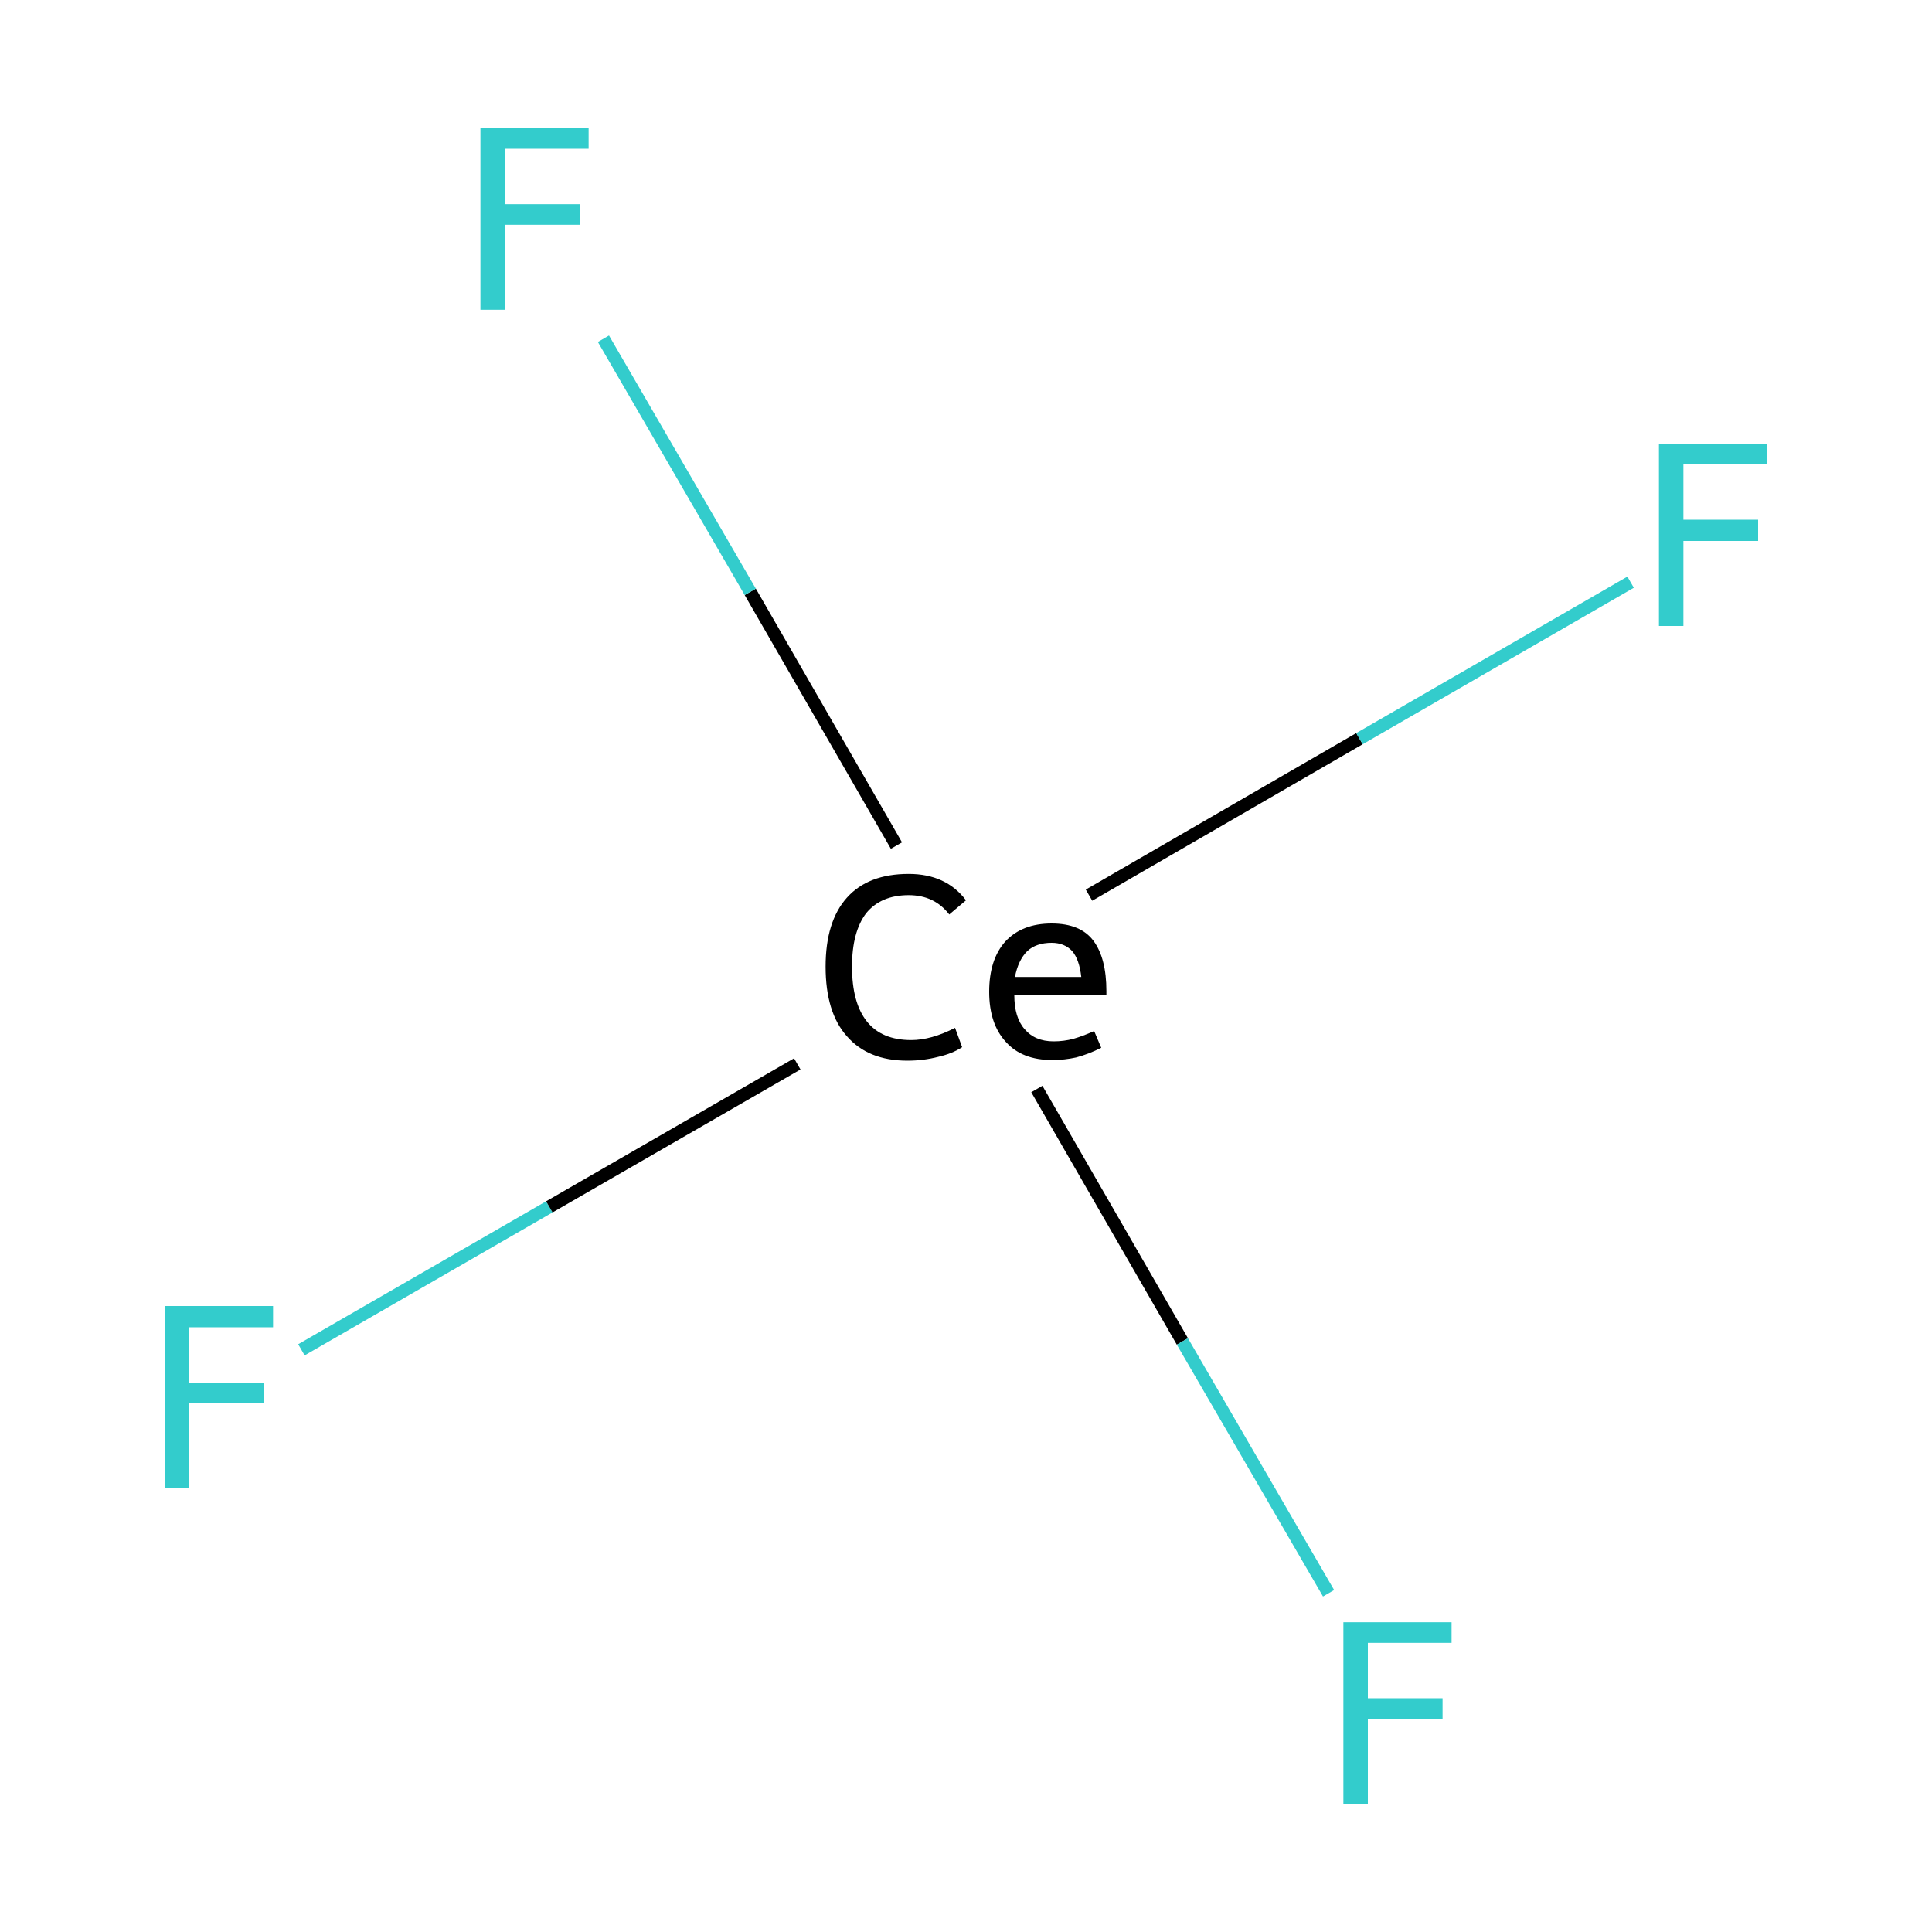 <?xml version='1.0' encoding='iso-8859-1'?>
<svg version='1.1' baseProfile='full'
              xmlns='http://www.w3.org/2000/svg'
                      xmlns:rdkit='http://www.rdkit.org/xml'
                      xmlns:xlink='http://www.w3.org/1999/xlink'
                  xml:space='preserve'
width='300px' height='300px' viewBox='0 0 300 300'>
<!-- END OF HEADER -->
<rect style='opacity:1.0;fill:#FFFFFF;stroke:none' width='300.0' height='300.0' x='0.0' y='0.0'> </rect>
<path class='bond-0 atom-0 atom-1' d='M 46.8,209.6 L 85.3,187.4' style='fill:none;fill-rule:evenodd;stroke:#33CCCC;stroke-width:2.0px;stroke-linecap:butt;stroke-linejoin:miter;stroke-opacity:1' />
<path class='bond-0 atom-0 atom-1' d='M 85.3,187.4 L 123.8,165.2' style='fill:none;fill-rule:evenodd;stroke:#000000;stroke-width:2.0px;stroke-linecap:butt;stroke-linejoin:miter;stroke-opacity:1' />
<path class='bond-1 atom-1 atom-2' d='M 169.1,139.0 L 211.1,114.7' style='fill:none;fill-rule:evenodd;stroke:#000000;stroke-width:2.0px;stroke-linecap:butt;stroke-linejoin:miter;stroke-opacity:1' />
<path class='bond-1 atom-1 atom-2' d='M 211.1,114.7 L 253.2,90.4' style='fill:none;fill-rule:evenodd;stroke:#33CCCC;stroke-width:2.0px;stroke-linecap:butt;stroke-linejoin:miter;stroke-opacity:1' />
<path class='bond-2 atom-1 atom-3' d='M 161.0,169.1 L 183.6,208.3' style='fill:none;fill-rule:evenodd;stroke:#000000;stroke-width:2.0px;stroke-linecap:butt;stroke-linejoin:miter;stroke-opacity:1' />
<path class='bond-2 atom-1 atom-3' d='M 183.6,208.3 L 206.3,247.4' style='fill:none;fill-rule:evenodd;stroke:#33CCCC;stroke-width:2.0px;stroke-linecap:butt;stroke-linejoin:miter;stroke-opacity:1' />
<path class='bond-3 atom-1 atom-4' d='M 139.2,131.3 L 116.5,91.9' style='fill:none;fill-rule:evenodd;stroke:#000000;stroke-width:2.0px;stroke-linecap:butt;stroke-linejoin:miter;stroke-opacity:1' />
<path class='bond-3 atom-1 atom-4' d='M 116.5,91.9 L 93.7,52.6' style='fill:none;fill-rule:evenodd;stroke:#33CCCC;stroke-width:2.0px;stroke-linecap:butt;stroke-linejoin:miter;stroke-opacity:1' />
<path class='atom-0' d='M 25.6 202.8
L 42.4 202.8
L 42.4 206.1
L 29.4 206.1
L 29.4 214.7
L 41.0 214.7
L 41.0 217.9
L 29.4 217.9
L 29.4 231.1
L 25.6 231.1
L 25.6 202.8
' fill='#33CCCC'/>
<path class='atom-1' d='M 128.2 150.1
Q 128.2 143.1, 131.5 139.4
Q 134.8 135.7, 141.1 135.7
Q 146.9 135.7, 150.0 139.8
L 147.4 142.0
Q 145.1 139.0, 141.1 139.0
Q 136.8 139.0, 134.5 141.8
Q 132.3 144.7, 132.3 150.1
Q 132.3 155.7, 134.6 158.6
Q 136.9 161.5, 141.5 161.5
Q 144.6 161.5, 148.3 159.6
L 149.4 162.6
Q 147.9 163.6, 145.7 164.1
Q 143.4 164.7, 140.9 164.7
Q 134.8 164.7, 131.5 160.9
Q 128.2 157.2, 128.2 150.1
' fill='#000000'/>
<path class='atom-1' d='M 153.6 154.0
Q 153.6 149.0, 156.1 146.2
Q 158.7 143.4, 163.3 143.4
Q 167.8 143.4, 169.8 146.1
Q 171.8 148.8, 171.8 153.9
L 171.8 154.5
L 157.5 154.5
Q 157.5 158.0, 159.1 159.8
Q 160.7 161.7, 163.6 161.7
Q 165.2 161.7, 166.7 161.3
Q 168.1 160.9, 169.9 160.1
L 171.0 162.7
Q 169.0 163.7, 167.1 164.2
Q 165.3 164.6, 163.4 164.6
Q 158.7 164.6, 156.2 161.8
Q 153.6 159.0, 153.6 154.0
M 163.3 146.4
Q 160.9 146.4, 159.5 147.7
Q 158.1 149.1, 157.6 151.7
L 167.9 151.7
Q 167.6 149.0, 166.5 147.7
Q 165.3 146.4, 163.3 146.4
' fill='#000000'/>
<path class='atom-2' d='M 257.6 68.9
L 274.4 68.9
L 274.4 72.1
L 261.4 72.1
L 261.4 80.7
L 273.0 80.7
L 273.0 84.0
L 261.4 84.0
L 261.4 97.2
L 257.6 97.2
L 257.6 68.9
' fill='#33CCCC'/>
<path class='atom-3' d='M 208.6 251.9
L 225.4 251.9
L 225.4 255.1
L 212.4 255.1
L 212.4 263.7
L 224.0 263.7
L 224.0 267.0
L 212.4 267.0
L 212.4 280.2
L 208.6 280.2
L 208.6 251.9
' fill='#33CCCC'/>
<path class='atom-4' d='M 74.6 19.8
L 91.4 19.8
L 91.4 23.1
L 78.4 23.1
L 78.4 31.7
L 90.0 31.7
L 90.0 34.9
L 78.4 34.9
L 78.4 48.1
L 74.6 48.1
L 74.6 19.8
' fill='#33CCCC'/>
</svg>
